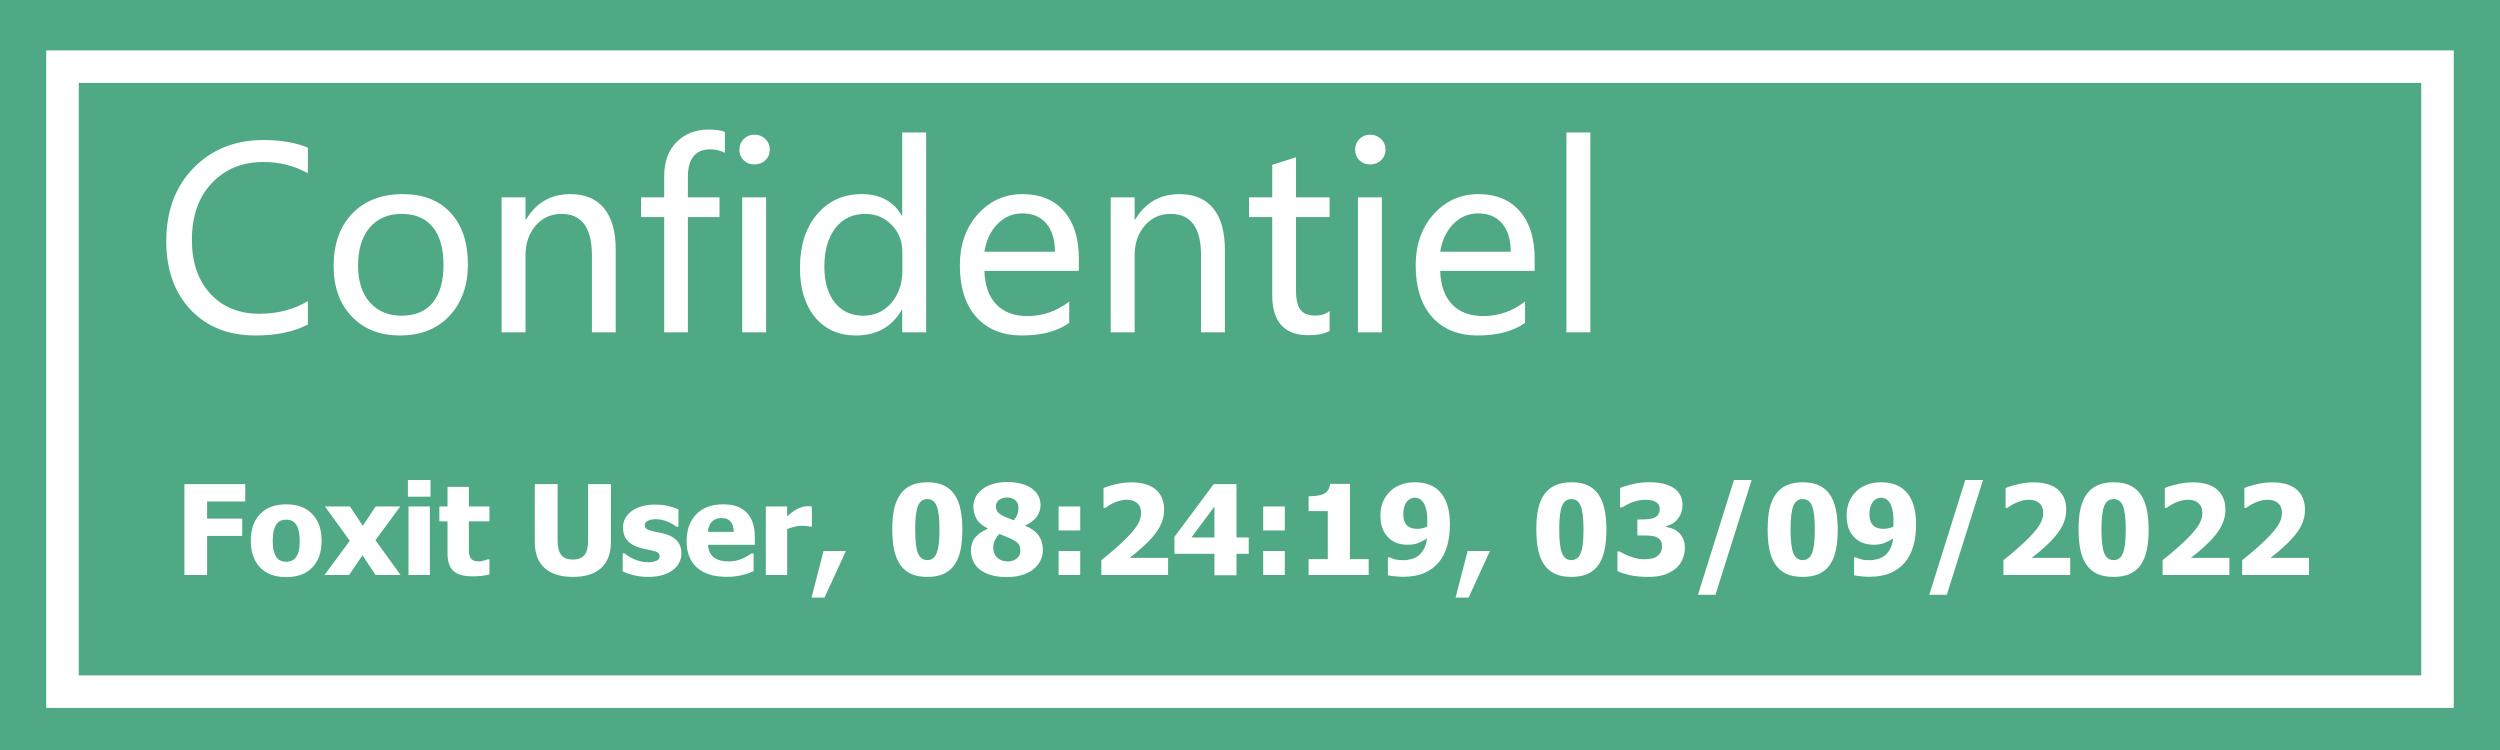 <svg width="100" height="30" viewBox="0 0 100 30" fill="none" xmlns="http://www.w3.org/2000/svg">
<path d="M100 0H0V30H100V0Z" fill="#4EA984"/>
<path d="M97.5 2.666H2.5V27.666H97.5V2.666Z" fill="#4EA984" stroke="white" stroke-width="1.3"/>
<path d="M12.315 12.979C11.758 13.273 11.06 13.419 10.22 13.419C9.136 13.419 8.27 13.075 7.623 12.389C6.975 11.699 6.651 10.787 6.651 9.654C6.651 8.437 7.015 7.457 7.745 6.715C8.474 5.973 9.4 5.602 10.523 5.602C11.246 5.602 11.843 5.704 12.315 5.909V6.93C11.775 6.63 11.181 6.48 10.533 6.48C9.69 6.48 9.003 6.762 8.472 7.325C7.942 7.885 7.676 8.642 7.676 9.596C7.676 10.501 7.924 11.22 8.418 11.754C8.913 12.284 9.561 12.55 10.362 12.55C11.111 12.55 11.762 12.38 12.315 12.042V12.979Z" fill="white"/>
<path d="M13.345 10.65C13.345 9.758 13.594 9.055 14.092 8.541C14.59 8.023 15.266 7.765 16.119 7.765C16.929 7.765 17.564 8.014 18.023 8.512C18.485 9.007 18.716 9.692 18.716 10.567C18.716 11.42 18.471 12.109 17.979 12.633C17.488 13.157 16.828 13.419 16.002 13.419C15.194 13.419 14.55 13.165 14.068 12.657C13.586 12.149 13.345 11.48 13.345 10.65ZM14.322 10.621C14.322 11.243 14.478 11.733 14.79 12.091C15.106 12.449 15.53 12.628 16.06 12.628C16.607 12.628 17.024 12.454 17.31 12.105C17.596 11.754 17.74 11.251 17.74 10.597C17.74 9.939 17.596 9.435 17.31 9.083C17.024 8.731 16.607 8.556 16.06 8.556C15.523 8.556 15.098 8.74 14.786 9.107C14.476 9.475 14.322 9.98 14.322 10.621Z" fill="white"/>
<path d="M24.629 13.292H23.677V10.221C23.677 9.111 23.272 8.556 22.461 8.556C22.041 8.556 21.697 8.712 21.426 9.024C21.156 9.337 21.021 9.732 21.021 10.211V13.292H20.064V7.892H21.021V8.785H21.041C21.447 8.105 22.038 7.765 22.813 7.765C23.405 7.765 23.856 7.955 24.166 8.336C24.475 8.714 24.629 9.265 24.629 9.991V13.292Z" fill="white"/>
<path d="M28.995 6.114C28.816 6.02 28.622 5.973 28.414 5.973C27.815 5.973 27.515 6.344 27.515 7.086V7.892H28.78V8.683H27.515V13.292H26.568V8.683H25.645V7.892H26.568V7.042C26.568 6.463 26.734 6.008 27.066 5.68C27.401 5.348 27.826 5.182 28.34 5.182C28.614 5.182 28.832 5.213 28.995 5.274V6.114Z" fill="white"/>
<path d="M29.576 5.987C29.576 5.818 29.633 5.676 29.747 5.562C29.864 5.445 30.007 5.387 30.176 5.387C30.349 5.387 30.494 5.444 30.611 5.558C30.731 5.672 30.791 5.815 30.791 5.987C30.791 6.157 30.731 6.298 30.611 6.412C30.494 6.523 30.349 6.578 30.176 6.578C30.004 6.578 29.86 6.523 29.747 6.412C29.633 6.298 29.576 6.157 29.576 5.987ZM29.688 13.292V7.892H30.645V13.292H29.688Z" fill="white"/>
<path d="M37.046 13.292H36.089V12.394H36.07C35.676 13.077 35.064 13.419 34.234 13.419C33.55 13.419 33.007 13.176 32.603 12.691C32.199 12.203 31.998 11.546 31.998 10.719C31.998 9.827 32.225 9.112 32.681 8.575C33.137 8.035 33.733 7.765 34.468 7.765C35.204 7.765 35.738 8.051 36.07 8.624H36.089V5.299H37.046V13.292ZM36.094 10.079C36.094 9.646 35.951 9.285 35.665 8.995C35.381 8.702 35.031 8.556 34.615 8.556C34.107 8.556 33.706 8.746 33.414 9.127C33.121 9.505 32.974 10.021 32.974 10.675C32.974 11.277 33.114 11.754 33.394 12.105C33.677 12.454 34.053 12.628 34.522 12.628C34.984 12.628 35.362 12.457 35.655 12.115C35.948 11.77 36.094 11.342 36.094 10.831V10.079Z" fill="white"/>
<path d="M43.155 10.836H39.376C39.392 11.412 39.55 11.858 39.849 12.174C40.149 12.486 40.567 12.643 41.104 12.643C41.709 12.643 42.264 12.449 42.769 12.062V12.916C42.294 13.251 41.664 13.419 40.879 13.419C40.098 13.419 39.488 13.171 39.048 12.677C38.612 12.182 38.394 11.495 38.394 10.616C38.394 9.789 38.633 9.107 39.112 8.57C39.594 8.033 40.191 7.765 40.904 7.765C41.61 7.765 42.162 7.993 42.559 8.448C42.956 8.901 43.155 9.535 43.155 10.352V10.836ZM42.198 10.069C42.194 9.581 42.079 9.203 41.851 8.937C41.623 8.67 41.303 8.536 40.889 8.536C40.508 8.536 40.178 8.678 39.898 8.961C39.621 9.244 39.447 9.614 39.376 10.069H42.198Z" fill="white"/>
<path d="M48.995 13.292H48.042V10.221C48.042 9.111 47.637 8.556 46.827 8.556C46.407 8.556 46.062 8.712 45.791 9.024C45.521 9.337 45.386 9.732 45.386 10.211V13.292H44.429V7.892H45.386V8.785H45.406C45.813 8.105 46.404 7.765 47.178 7.765C47.771 7.765 48.221 7.955 48.531 8.336C48.84 8.714 48.995 9.265 48.995 9.991V13.292Z" fill="white"/>
<path d="M53.184 13.238C52.976 13.352 52.694 13.409 52.339 13.409C51.373 13.409 50.889 12.874 50.889 11.803V8.683H49.961V7.892H50.889V6.593L51.841 6.29V7.892H53.184V8.683H51.841V11.632C51.841 11.987 51.901 12.241 52.022 12.394C52.142 12.546 52.343 12.623 52.623 12.623C52.837 12.623 53.025 12.563 53.184 12.442V13.238Z" fill="white"/>
<path d="M54.205 5.987C54.205 5.818 54.262 5.676 54.376 5.562C54.493 5.445 54.636 5.387 54.805 5.387C54.978 5.387 55.123 5.444 55.24 5.558C55.36 5.672 55.42 5.815 55.42 5.987C55.42 6.157 55.36 6.298 55.24 6.412C55.123 6.523 54.978 6.578 54.805 6.578C54.633 6.578 54.489 6.523 54.376 6.412C54.262 6.298 54.205 6.157 54.205 5.987ZM54.317 13.292V7.892H55.274V13.292H54.317Z" fill="white"/>
<path d="M61.387 10.836H57.608C57.624 11.412 57.782 11.858 58.081 12.174C58.381 12.486 58.799 12.643 59.336 12.643C59.942 12.643 60.497 12.449 61.002 12.062V12.916C60.526 13.251 59.896 13.419 59.112 13.419C58.331 13.419 57.72 13.171 57.281 12.677C56.845 12.182 56.627 11.495 56.627 10.616C56.627 9.789 56.866 9.107 57.344 8.57C57.826 8.033 58.423 7.765 59.136 7.765C59.843 7.765 60.394 7.993 60.791 8.448C61.189 8.901 61.387 9.535 61.387 10.352V10.836ZM60.43 10.069C60.427 9.581 60.311 9.203 60.084 8.937C59.856 8.67 59.535 8.536 59.122 8.536C58.741 8.536 58.41 8.678 58.13 8.961C57.854 9.244 57.679 9.614 57.608 10.069H60.43Z" fill="white"/>
<path d="M62.657 13.292V5.299H63.614V13.292H62.657Z" fill="white"/>
<path d="M9.81 20.058H8.284V20.744H9.688V21.438H8.284V23H7.376V19.365H9.81V20.058ZM12.864 21.63C12.864 22.081 12.741 22.437 12.493 22.697C12.247 22.956 11.899 23.085 11.448 23.085C11.001 23.085 10.652 22.956 10.403 22.697C10.156 22.437 10.032 22.081 10.032 21.63C10.032 21.175 10.156 20.818 10.403 20.561C10.652 20.302 11.001 20.173 11.448 20.173C11.898 20.173 12.246 20.303 12.493 20.564C12.741 20.822 12.864 21.178 12.864 21.63ZM11.988 21.635C11.988 21.473 11.974 21.337 11.946 21.23C11.92 21.121 11.884 21.034 11.836 20.969C11.786 20.9 11.729 20.853 11.665 20.827C11.602 20.799 11.53 20.786 11.448 20.786C11.372 20.786 11.303 20.798 11.241 20.822C11.179 20.845 11.122 20.89 11.07 20.956C11.021 21.02 10.982 21.107 10.953 21.218C10.923 21.328 10.909 21.468 10.909 21.635C10.909 21.803 10.922 21.939 10.95 22.043C10.978 22.145 11.014 22.228 11.058 22.29C11.103 22.353 11.16 22.399 11.229 22.429C11.297 22.458 11.373 22.473 11.456 22.473C11.524 22.473 11.593 22.458 11.663 22.429C11.735 22.399 11.792 22.355 11.834 22.297C11.884 22.227 11.923 22.143 11.949 22.045C11.975 21.946 11.988 21.809 11.988 21.635ZM16.023 23H15.023L14.5 22.211L13.963 23H12.981L13.99 21.63L12.998 20.258H13.999L14.512 21.032L15.027 20.258H16.011L15.018 21.608L16.023 23ZM17.195 23H16.341V20.258H17.195V23ZM17.22 19.868H16.316V19.201H17.22V19.868ZM18.899 23.054C18.551 23.054 18.297 22.982 18.138 22.839C17.98 22.696 17.901 22.461 17.901 22.136V20.854H17.574V20.258H17.901V19.475H18.755V20.258H19.578V20.854H18.755V21.826C18.755 21.922 18.756 22.006 18.758 22.077C18.759 22.149 18.773 22.213 18.797 22.27C18.82 22.327 18.86 22.373 18.916 22.407C18.975 22.439 19.06 22.456 19.17 22.456C19.216 22.456 19.275 22.446 19.349 22.426C19.424 22.407 19.476 22.389 19.505 22.373H19.578V22.976C19.485 23 19.387 23.019 19.283 23.032C19.178 23.046 19.051 23.054 18.899 23.054ZM22.913 23.076C22.425 23.076 22.049 22.958 21.785 22.722C21.523 22.486 21.392 22.141 21.392 21.686V19.365H22.305V21.633C22.305 21.885 22.352 22.073 22.447 22.197C22.543 22.32 22.698 22.382 22.913 22.382C23.123 22.382 23.277 22.323 23.375 22.204C23.474 22.085 23.523 21.895 23.523 21.633V19.365H24.436V21.684C24.436 22.132 24.308 22.476 24.051 22.717C23.795 22.956 23.416 23.076 22.913 23.076ZM25.926 23.076C25.724 23.076 25.533 23.054 25.352 23.01C25.173 22.966 25.025 22.915 24.908 22.856V22.133H24.979C25.019 22.164 25.066 22.198 25.118 22.236C25.17 22.273 25.242 22.312 25.335 22.353C25.415 22.39 25.504 22.423 25.604 22.451C25.704 22.477 25.814 22.49 25.931 22.49C26.051 22.49 26.157 22.471 26.248 22.434C26.341 22.396 26.387 22.337 26.387 22.255C26.387 22.192 26.366 22.144 26.324 22.111C26.281 22.079 26.199 22.048 26.077 22.019C26.012 22.002 25.93 21.985 25.831 21.967C25.731 21.948 25.643 21.926 25.567 21.901C25.352 21.835 25.19 21.736 25.081 21.606C24.974 21.474 24.92 21.302 24.92 21.088C24.92 20.966 24.948 20.852 25.003 20.744C25.06 20.635 25.143 20.538 25.252 20.454C25.361 20.371 25.495 20.305 25.655 20.256C25.816 20.207 25.997 20.183 26.199 20.183C26.391 20.183 26.568 20.202 26.729 20.241C26.89 20.279 27.026 20.324 27.137 20.378V21.071H27.068C27.039 21.049 26.993 21.018 26.929 20.981C26.866 20.942 26.804 20.909 26.744 20.881C26.672 20.848 26.591 20.822 26.502 20.8C26.414 20.779 26.324 20.769 26.231 20.769C26.107 20.769 26.002 20.79 25.916 20.832C25.831 20.874 25.789 20.93 25.789 21C25.789 21.062 25.81 21.111 25.852 21.147C25.895 21.183 25.987 21.218 26.128 21.252C26.202 21.27 26.285 21.288 26.38 21.306C26.476 21.322 26.568 21.345 26.656 21.374C26.853 21.438 27.002 21.531 27.102 21.655C27.205 21.777 27.256 21.94 27.256 22.143C27.256 22.272 27.226 22.395 27.166 22.512C27.106 22.627 27.02 22.725 26.91 22.805C26.793 22.891 26.654 22.958 26.495 23.005C26.337 23.052 26.147 23.076 25.926 23.076ZM29.068 23.073C28.55 23.073 28.153 22.95 27.877 22.702C27.601 22.455 27.464 22.102 27.464 21.645C27.464 21.197 27.592 20.84 27.85 20.573C28.107 20.306 28.466 20.173 28.929 20.173C29.349 20.173 29.664 20.286 29.876 20.512C30.088 20.738 30.193 21.062 30.193 21.484V21.791H28.321C28.329 21.919 28.356 22.025 28.401 22.111C28.447 22.196 28.507 22.264 28.582 22.314C28.655 22.364 28.741 22.401 28.838 22.424C28.936 22.445 29.043 22.456 29.158 22.456C29.258 22.456 29.355 22.445 29.451 22.424C29.547 22.401 29.635 22.372 29.715 22.336C29.785 22.305 29.849 22.272 29.908 22.236C29.968 22.2 30.017 22.168 30.054 22.141H30.145V22.846C30.075 22.874 30.01 22.9 29.952 22.924C29.895 22.947 29.816 22.971 29.715 22.995C29.622 23.02 29.526 23.038 29.427 23.051C29.329 23.066 29.209 23.073 29.068 23.073ZM29.351 21.276C29.346 21.096 29.304 20.958 29.224 20.864C29.146 20.769 29.026 20.722 28.863 20.722C28.697 20.722 28.567 20.772 28.472 20.871C28.379 20.97 28.328 21.105 28.318 21.276H29.351ZM32.474 21.066H32.403C32.37 21.055 32.323 21.047 32.261 21.042C32.199 21.035 32.131 21.032 32.056 21.032C31.967 21.032 31.872 21.045 31.773 21.071C31.675 21.097 31.58 21.128 31.487 21.164V23H30.633V20.258H31.487V20.651C31.526 20.616 31.58 20.571 31.648 20.517C31.718 20.462 31.782 20.418 31.839 20.385C31.901 20.348 31.972 20.316 32.054 20.29C32.137 20.262 32.215 20.248 32.288 20.248C32.316 20.248 32.347 20.249 32.381 20.251C32.415 20.253 32.446 20.255 32.474 20.258V21.066ZM33.836 22.041L32.981 23.903H32.461L32.942 22.041H33.836ZM38.494 21.181C38.494 21.495 38.469 21.77 38.419 22.006C38.368 22.242 38.287 22.439 38.177 22.597C38.066 22.755 37.922 22.875 37.745 22.956C37.567 23.036 37.35 23.076 37.093 23.076C36.837 23.076 36.621 23.036 36.443 22.956C36.266 22.875 36.121 22.753 36.009 22.592C35.898 22.433 35.818 22.237 35.767 22.004C35.717 21.77 35.691 21.496 35.691 21.184C35.691 20.861 35.716 20.586 35.765 20.358C35.815 20.131 35.898 19.934 36.014 19.77C36.128 19.609 36.274 19.489 36.453 19.411C36.632 19.331 36.845 19.291 37.093 19.291C37.355 19.291 37.573 19.333 37.747 19.416C37.923 19.497 38.067 19.619 38.179 19.782C38.29 19.942 38.37 20.139 38.419 20.373C38.469 20.607 38.494 20.877 38.494 21.181ZM37.579 21.181C37.579 20.732 37.541 20.417 37.466 20.236C37.393 20.054 37.269 19.963 37.093 19.963C36.919 19.963 36.794 20.054 36.719 20.236C36.644 20.417 36.607 20.734 36.607 21.186C36.607 21.629 36.644 21.943 36.719 22.128C36.794 22.312 36.919 22.404 37.093 22.404C37.267 22.404 37.391 22.312 37.466 22.128C37.541 21.943 37.579 21.627 37.579 21.181ZM41.714 21.987C41.714 22.143 41.682 22.289 41.617 22.424C41.553 22.557 41.46 22.673 41.336 22.77C41.212 22.868 41.061 22.945 40.882 23C40.704 23.055 40.501 23.083 40.272 23.083C40.027 23.083 39.813 23.055 39.629 23C39.446 22.943 39.295 22.866 39.178 22.77C39.062 22.674 38.977 22.561 38.921 22.431C38.866 22.301 38.838 22.163 38.838 22.019C38.838 21.81 38.895 21.637 39.009 21.498C39.125 21.36 39.292 21.245 39.51 21.152V21.137C39.297 21.033 39.148 20.907 39.063 20.759C38.978 20.611 38.936 20.445 38.936 20.263C38.936 20.13 38.965 20.004 39.024 19.887C39.083 19.77 39.17 19.665 39.288 19.572C39.398 19.484 39.538 19.414 39.708 19.362C39.878 19.309 40.07 19.282 40.281 19.282C40.506 19.282 40.701 19.306 40.867 19.355C41.035 19.402 41.172 19.465 41.28 19.543C41.391 19.623 41.475 19.72 41.534 19.834C41.592 19.946 41.622 20.068 41.622 20.2C41.622 20.372 41.571 20.529 41.47 20.669C41.371 20.807 41.218 20.923 41.011 21.018V21.032C41.252 21.13 41.429 21.259 41.544 21.418C41.657 21.576 41.714 21.765 41.714 21.987ZM40.738 20.307C40.738 20.183 40.697 20.085 40.616 20.012C40.534 19.937 40.424 19.899 40.284 19.899C40.15 19.899 40.042 19.933 39.959 20C39.878 20.066 39.837 20.148 39.837 20.246C39.837 20.344 39.861 20.423 39.91 20.483C39.961 20.541 40.038 20.596 40.142 20.646C40.188 20.669 40.241 20.693 40.303 20.717C40.367 20.742 40.45 20.773 40.555 20.812C40.618 20.73 40.665 20.65 40.694 20.573C40.723 20.495 40.738 20.406 40.738 20.307ZM40.813 22.026C40.813 21.907 40.788 21.816 40.738 21.752C40.687 21.689 40.579 21.617 40.413 21.538C40.366 21.515 40.297 21.486 40.208 21.452C40.12 21.418 40.042 21.386 39.974 21.357C39.91 21.42 39.853 21.499 39.803 21.594C39.754 21.686 39.73 21.789 39.73 21.901C39.73 22.071 39.783 22.206 39.891 22.307C39.998 22.408 40.14 22.458 40.315 22.458C40.363 22.458 40.416 22.451 40.477 22.436C40.538 22.42 40.593 22.395 40.64 22.363C40.692 22.325 40.734 22.281 40.765 22.231C40.797 22.18 40.813 22.112 40.813 22.026ZM43.209 21.218H42.344V20.258H43.209V21.218ZM43.209 23H42.344V22.041H43.209V23ZM46.724 23H44.053V22.407C44.279 22.228 44.482 22.058 44.661 21.899C44.842 21.739 45.001 21.588 45.137 21.445C45.315 21.258 45.443 21.093 45.523 20.952C45.603 20.81 45.643 20.664 45.643 20.515C45.643 20.345 45.592 20.216 45.491 20.127C45.39 20.035 45.249 19.99 45.069 19.99C44.976 19.99 44.888 20.001 44.805 20.024C44.724 20.047 44.641 20.076 44.556 20.112C44.473 20.149 44.402 20.188 44.344 20.227C44.285 20.266 44.241 20.295 44.212 20.314H44.141V19.521C44.244 19.472 44.404 19.422 44.622 19.372C44.84 19.32 45.05 19.294 45.252 19.294C45.683 19.294 46.01 19.39 46.231 19.582C46.454 19.774 46.565 20.044 46.565 20.393C46.565 20.607 46.515 20.818 46.414 21.025C46.313 21.23 46.145 21.451 45.911 21.686C45.765 21.831 45.622 21.961 45.484 22.075C45.346 22.187 45.245 22.267 45.184 22.314H46.724V23ZM49.949 22.153H49.459V23.01H48.577V22.153H46.978V21.474L48.548 19.365H49.459V21.498H49.949V22.153ZM48.577 21.498V20.261L47.657 21.498H48.577ZM51.392 21.218H50.528V20.258H51.392V21.218ZM51.392 23H50.528V22.041H51.392V23ZM54.747 23H52.344V22.365H53.111V20.444H52.344V19.851C52.456 19.851 52.568 19.843 52.679 19.829C52.789 19.814 52.878 19.79 52.945 19.758C53.023 19.719 53.083 19.667 53.126 19.602C53.169 19.535 53.195 19.453 53.201 19.355H53.997V22.365H54.747V23ZM57.996 20.979C57.996 21.288 57.96 21.571 57.889 21.828C57.817 22.085 57.706 22.306 57.554 22.49C57.398 22.677 57.203 22.821 56.971 22.922C56.74 23.021 56.456 23.071 56.119 23.071C56.005 23.071 55.886 23.064 55.762 23.049C55.639 23.034 55.556 23.021 55.516 23.01V22.294H55.586C55.632 22.317 55.696 22.342 55.779 22.368C55.864 22.394 55.98 22.407 56.128 22.407C56.247 22.407 56.362 22.391 56.473 22.36C56.583 22.328 56.678 22.277 56.758 22.209C56.841 22.137 56.91 22.048 56.966 21.94C57.021 21.833 57.059 21.699 57.078 21.538C56.948 21.619 56.827 21.682 56.714 21.726C56.604 21.768 56.465 21.789 56.299 21.789C56.174 21.789 56.053 21.773 55.938 21.74C55.824 21.706 55.72 21.654 55.626 21.584C55.5 21.486 55.401 21.361 55.328 21.208C55.254 21.053 55.218 20.854 55.218 20.61C55.218 20.421 55.249 20.247 55.313 20.087C55.378 19.926 55.47 19.786 55.589 19.668C55.706 19.55 55.85 19.458 56.021 19.392C56.192 19.325 56.382 19.291 56.592 19.291C56.804 19.291 56.992 19.322 57.156 19.382C57.321 19.44 57.461 19.531 57.579 19.653C57.715 19.791 57.819 19.969 57.889 20.188C57.96 20.406 57.996 20.669 57.996 20.979ZM57.093 20.842C57.093 20.645 57.076 20.483 57.041 20.356C57.009 20.227 56.963 20.127 56.902 20.056C56.86 20.004 56.812 19.966 56.758 19.943C56.706 19.921 56.649 19.909 56.587 19.909C56.534 19.909 56.481 19.921 56.429 19.943C56.378 19.965 56.329 20.002 56.282 20.056C56.24 20.103 56.204 20.172 56.175 20.263C56.145 20.354 56.131 20.454 56.131 20.564C56.131 20.681 56.145 20.777 56.175 20.854C56.206 20.929 56.247 20.989 56.299 21.035C56.351 21.079 56.411 21.11 56.477 21.127C56.544 21.145 56.618 21.154 56.7 21.154C56.768 21.154 56.838 21.145 56.91 21.127C56.983 21.108 57.041 21.088 57.085 21.069C57.085 21.051 57.086 21.026 57.088 20.993C57.091 20.959 57.093 20.909 57.093 20.842ZM59.598 22.041L58.743 23.903H58.223L58.704 22.041H59.598ZM64.256 21.181C64.256 21.495 64.231 21.77 64.18 22.006C64.13 22.242 64.049 22.439 63.938 22.597C63.828 22.755 63.684 22.875 63.506 22.956C63.329 23.036 63.112 23.076 62.855 23.076C62.599 23.076 62.383 23.036 62.205 22.956C62.028 22.875 61.883 22.753 61.77 22.592C61.66 22.433 61.579 22.237 61.529 22.004C61.478 21.77 61.453 21.496 61.453 21.184C61.453 20.861 61.477 20.586 61.526 20.358C61.577 20.131 61.66 19.934 61.775 19.77C61.889 19.609 62.036 19.489 62.215 19.411C62.394 19.331 62.607 19.291 62.855 19.291C63.117 19.291 63.335 19.333 63.509 19.416C63.685 19.497 63.829 19.619 63.941 19.782C64.052 19.942 64.131 20.139 64.18 20.373C64.231 20.607 64.256 20.877 64.256 21.181ZM63.34 21.181C63.34 20.732 63.303 20.417 63.228 20.236C63.155 20.054 63.03 19.963 62.855 19.963C62.68 19.963 62.556 20.054 62.481 20.236C62.406 20.417 62.369 20.734 62.369 21.186C62.369 21.629 62.406 21.943 62.481 22.128C62.556 22.312 62.68 22.404 62.855 22.404C63.029 22.404 63.153 22.312 63.228 22.128C63.303 21.943 63.34 21.627 63.34 21.181ZM67.395 21.899C67.395 22.076 67.362 22.238 67.295 22.385C67.23 22.531 67.134 22.656 67.007 22.758C66.879 22.861 66.727 22.94 66.553 22.995C66.381 23.049 66.17 23.076 65.921 23.076C65.638 23.076 65.394 23.052 65.191 23.005C64.989 22.958 64.825 22.905 64.698 22.846V22.058H64.786C64.919 22.142 65.075 22.215 65.254 22.277C65.435 22.339 65.599 22.37 65.748 22.37C65.835 22.37 65.931 22.363 66.033 22.348C66.137 22.332 66.224 22.298 66.294 22.246C66.35 22.205 66.394 22.155 66.426 22.097C66.46 22.037 66.478 21.952 66.478 21.843C66.478 21.735 66.454 21.653 66.407 21.596C66.359 21.538 66.297 21.495 66.219 21.469C66.141 21.442 66.047 21.426 65.938 21.423C65.829 21.42 65.733 21.418 65.65 21.418H65.494V20.778H65.638C65.748 20.778 65.85 20.773 65.943 20.764C66.036 20.754 66.115 20.734 66.18 20.705C66.245 20.674 66.295 20.631 66.331 20.576C66.368 20.52 66.387 20.445 66.387 20.351C66.387 20.278 66.37 20.218 66.336 20.173C66.302 20.126 66.259 20.089 66.209 20.063C66.15 20.034 66.082 20.014 66.004 20.004C65.926 19.995 65.859 19.99 65.804 19.99C65.714 19.99 65.623 20 65.53 20.021C65.438 20.043 65.347 20.07 65.259 20.102C65.191 20.128 65.119 20.162 65.044 20.205C64.97 20.245 64.914 20.276 64.878 20.297H64.803V19.519C64.928 19.465 65.097 19.414 65.308 19.365C65.521 19.314 65.739 19.289 65.96 19.289C66.176 19.289 66.364 19.308 66.522 19.345C66.681 19.383 66.817 19.437 66.929 19.509C67.053 19.585 67.146 19.683 67.207 19.802C67.269 19.919 67.3 20.052 67.3 20.2C67.3 20.406 67.24 20.588 67.12 20.744C67.001 20.899 66.844 20.999 66.648 21.044V21.079C66.735 21.092 66.819 21.114 66.9 21.145C66.983 21.175 67.064 21.226 67.142 21.296C67.215 21.359 67.275 21.442 67.322 21.543C67.371 21.642 67.395 21.761 67.395 21.899ZM70.066 19.201L68.619 23.791H67.918L69.358 19.201H70.066ZM73.509 21.181C73.509 21.495 73.484 21.77 73.433 22.006C73.383 22.242 73.302 22.439 73.191 22.597C73.081 22.755 72.937 22.875 72.759 22.956C72.582 23.036 72.365 23.076 72.107 23.076C71.852 23.076 71.635 23.036 71.458 22.956C71.281 22.875 71.136 22.753 71.023 22.592C70.913 22.433 70.832 22.237 70.782 22.004C70.731 21.77 70.706 21.496 70.706 21.184C70.706 20.861 70.731 20.586 70.779 20.358C70.83 20.131 70.913 19.934 71.028 19.77C71.142 19.609 71.289 19.489 71.468 19.411C71.647 19.331 71.86 19.291 72.107 19.291C72.37 19.291 72.588 19.333 72.762 19.416C72.938 19.497 73.082 19.619 73.194 19.782C73.305 19.942 73.384 20.139 73.433 20.373C73.484 20.607 73.509 20.877 73.509 21.181ZM72.593 21.181C72.593 20.732 72.556 20.417 72.481 20.236C72.408 20.054 72.283 19.963 72.107 19.963C71.933 19.963 71.809 20.054 71.734 20.236C71.659 20.417 71.622 20.734 71.622 21.186C71.622 21.629 71.659 21.943 71.734 22.128C71.809 22.312 71.933 22.404 72.107 22.404C72.282 22.404 72.406 22.312 72.481 22.128C72.556 21.943 72.593 21.627 72.593 21.181ZM76.644 20.979C76.644 21.288 76.608 21.571 76.536 21.828C76.465 22.085 76.353 22.306 76.202 22.49C76.045 22.677 75.851 22.821 75.618 22.922C75.387 23.021 75.103 23.071 74.766 23.071C74.652 23.071 74.533 23.064 74.41 23.049C74.286 23.034 74.204 23.021 74.163 23.01V22.294H74.234C74.279 22.317 74.344 22.342 74.427 22.368C74.511 22.394 74.628 22.407 74.776 22.407C74.895 22.407 75.009 22.391 75.12 22.36C75.231 22.328 75.326 22.277 75.406 22.209C75.489 22.137 75.558 22.048 75.613 21.94C75.669 21.833 75.706 21.699 75.726 21.538C75.595 21.619 75.474 21.682 75.362 21.726C75.251 21.768 75.113 21.789 74.947 21.789C74.822 21.789 74.701 21.773 74.585 21.74C74.472 21.706 74.367 21.654 74.273 21.584C74.148 21.486 74.048 21.361 73.975 21.208C73.902 21.053 73.865 20.854 73.865 20.61C73.865 20.421 73.897 20.247 73.96 20.087C74.026 19.926 74.118 19.786 74.236 19.668C74.353 19.55 74.498 19.458 74.668 19.392C74.839 19.325 75.03 19.291 75.24 19.291C75.451 19.291 75.639 19.322 75.804 19.382C75.968 19.44 76.109 19.531 76.226 19.653C76.363 19.791 76.466 19.969 76.536 20.188C76.608 20.406 76.644 20.669 76.644 20.979ZM75.74 20.842C75.74 20.645 75.723 20.483 75.689 20.356C75.656 20.227 75.61 20.127 75.55 20.056C75.507 20.004 75.46 19.966 75.406 19.943C75.354 19.921 75.297 19.909 75.235 19.909C75.181 19.909 75.128 19.921 75.076 19.943C75.026 19.965 74.977 20.002 74.93 20.056C74.887 20.103 74.852 20.172 74.822 20.263C74.793 20.354 74.778 20.454 74.778 20.564C74.778 20.681 74.793 20.777 74.822 20.854C74.853 20.929 74.895 20.989 74.947 21.035C74.999 21.079 75.058 21.11 75.125 21.127C75.192 21.145 75.266 21.154 75.347 21.154C75.415 21.154 75.486 21.145 75.557 21.127C75.63 21.108 75.689 21.088 75.733 21.069C75.733 21.051 75.734 21.026 75.735 20.993C75.739 20.959 75.74 20.909 75.74 20.842ZM79.319 19.201L77.872 23.791H77.171L78.611 19.201H79.319ZM82.808 23H80.137V22.407C80.363 22.228 80.566 22.058 80.745 21.899C80.926 21.739 81.085 21.588 81.221 21.445C81.399 21.258 81.527 21.093 81.607 20.952C81.687 20.81 81.727 20.664 81.727 20.515C81.727 20.345 81.676 20.216 81.575 20.127C81.474 20.035 81.334 19.99 81.153 19.99C81.06 19.99 80.972 20.001 80.889 20.024C80.808 20.047 80.725 20.076 80.64 20.112C80.557 20.149 80.486 20.188 80.428 20.227C80.369 20.266 80.325 20.295 80.296 20.314H80.225V19.521C80.328 19.472 80.488 19.422 80.706 19.372C80.924 19.32 81.134 19.294 81.336 19.294C81.767 19.294 82.094 19.39 82.315 19.582C82.538 19.774 82.649 20.044 82.649 20.393C82.649 20.607 82.599 20.818 82.498 21.025C82.397 21.23 82.23 21.451 81.995 21.686C81.849 21.831 81.706 21.961 81.568 22.075C81.43 22.187 81.329 22.267 81.268 22.314H82.808V23ZM85.945 21.181C85.945 21.495 85.92 21.77 85.87 22.006C85.819 22.242 85.739 22.439 85.628 22.597C85.517 22.755 85.373 22.875 85.196 22.956C85.018 23.036 84.801 23.076 84.544 23.076C84.288 23.076 84.072 23.036 83.894 22.956C83.717 22.875 83.572 22.753 83.46 22.592C83.349 22.433 83.269 22.237 83.218 22.004C83.168 21.77 83.143 21.496 83.143 21.184C83.143 20.861 83.167 20.586 83.216 20.358C83.266 20.131 83.349 19.934 83.465 19.77C83.579 19.609 83.725 19.489 83.904 19.411C84.083 19.331 84.296 19.291 84.544 19.291C84.806 19.291 85.024 19.333 85.198 19.416C85.374 19.497 85.518 19.619 85.63 19.782C85.741 19.942 85.821 20.139 85.87 20.373C85.92 20.607 85.945 20.877 85.945 21.181ZM85.03 21.181C85.03 20.732 84.992 20.417 84.918 20.236C84.844 20.054 84.72 19.963 84.544 19.963C84.37 19.963 84.245 20.054 84.17 20.236C84.096 20.417 84.058 20.734 84.058 21.186C84.058 21.629 84.096 21.943 84.17 22.128C84.245 22.312 84.37 22.404 84.544 22.404C84.718 22.404 84.843 22.312 84.918 22.128C84.992 21.943 85.03 21.627 85.03 21.181ZM89.175 23H86.504V22.407C86.731 22.228 86.933 22.058 87.112 21.899C87.293 21.739 87.452 21.588 87.588 21.445C87.766 21.258 87.894 21.093 87.974 20.952C88.054 20.81 88.094 20.664 88.094 20.515C88.094 20.345 88.043 20.216 87.942 20.127C87.841 20.035 87.701 19.99 87.52 19.99C87.427 19.99 87.339 20.001 87.256 20.024C87.175 20.047 87.092 20.076 87.007 20.112C86.924 20.149 86.853 20.188 86.795 20.227C86.736 20.266 86.692 20.295 86.663 20.314H86.592V19.521C86.695 19.472 86.855 19.422 87.073 19.372C87.291 19.32 87.501 19.294 87.703 19.294C88.134 19.294 88.461 19.39 88.682 19.582C88.905 19.774 89.017 20.044 89.017 20.393C89.017 20.607 88.966 20.818 88.865 21.025C88.764 21.23 88.597 21.451 88.362 21.686C88.216 21.831 88.073 21.961 87.935 22.075C87.797 22.187 87.697 22.267 87.635 22.314H89.175V23ZM92.359 23H89.688V22.407C89.914 22.228 90.117 22.058 90.296 21.899C90.477 21.739 90.635 21.588 90.772 21.445C90.949 21.258 91.078 21.093 91.158 20.952C91.237 20.81 91.277 20.664 91.277 20.515C91.277 20.345 91.227 20.216 91.126 20.127C91.025 20.035 90.884 19.99 90.704 19.99C90.611 19.99 90.523 20.001 90.44 20.024C90.359 20.047 90.276 20.076 90.191 20.112C90.108 20.149 90.037 20.188 89.978 20.227C89.92 20.266 89.876 20.295 89.847 20.314H89.776V19.521C89.878 19.472 90.039 19.422 90.257 19.372C90.475 19.32 90.685 19.294 90.887 19.294C91.318 19.294 91.644 19.39 91.866 19.582C92.089 19.774 92.2 20.044 92.2 20.393C92.2 20.607 92.15 20.818 92.049 21.025C91.948 21.23 91.78 21.451 91.546 21.686C91.399 21.831 91.257 21.961 91.119 22.075C90.98 22.187 90.88 22.267 90.818 22.314H92.359V23Z" fill="white"/>
</svg>
